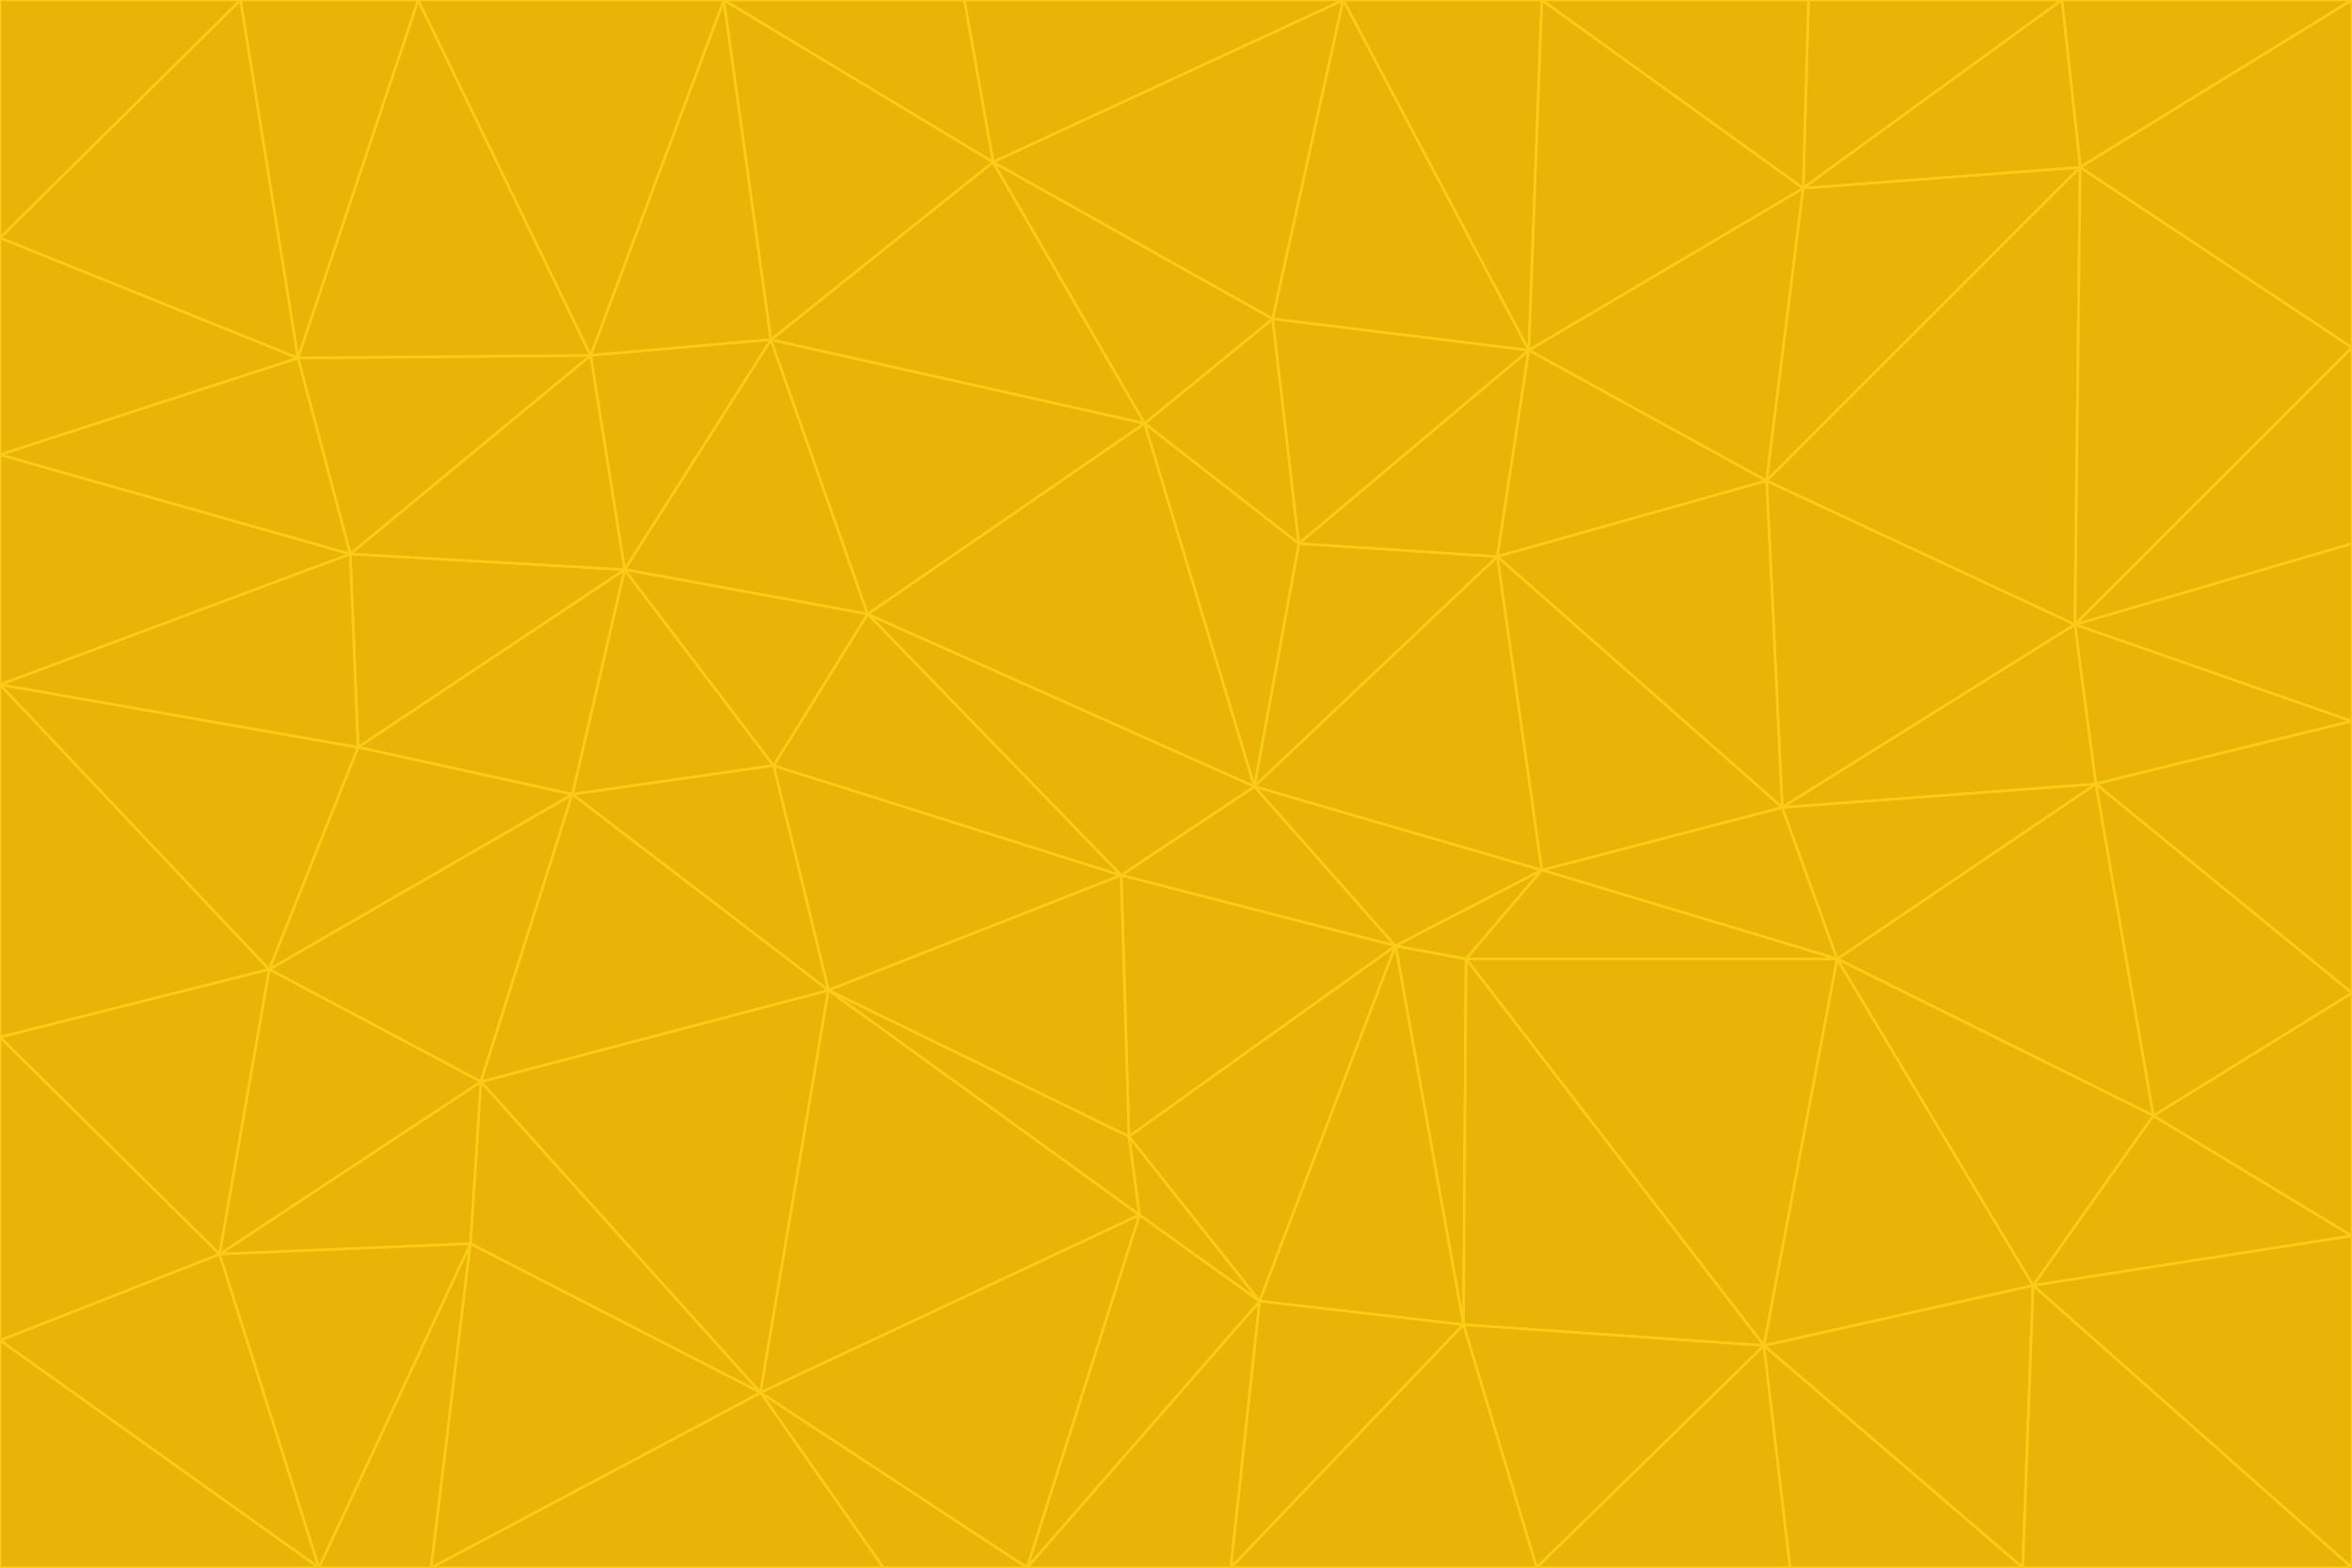 <svg id="visual" viewBox="0 0 900 600" width="900" height="600" xmlns="http://www.w3.org/2000/svg" xmlns:xlink="http://www.w3.org/1999/xlink" version="1.1"><g stroke-width="1" stroke-linejoin="bevel"><path d="M480 301L429 335L534 362Z" fill="#eab308" stroke="#facc15"></path><path d="M534 362L590 333L480 301Z" fill="#eab308" stroke="#facc15"></path><path d="M429 335L432 435L534 362Z" fill="#eab308" stroke="#facc15"></path><path d="M534 362L560 507L561 367Z" fill="#eab308" stroke="#facc15"></path><path d="M561 367L590 333L534 362Z" fill="#eab308" stroke="#facc15"></path><path d="M432 435L482 498L534 362Z" fill="#eab308" stroke="#facc15"></path><path d="M436 465L482 498L432 435Z" fill="#eab308" stroke="#facc15"></path><path d="M703 367L682 309L590 333Z" fill="#eab308" stroke="#facc15"></path><path d="M573 213L497 208L480 301Z" fill="#eab308" stroke="#facc15"></path><path d="M480 301L332 235L429 335Z" fill="#eab308" stroke="#facc15"></path><path d="M296 293L317 379L429 335Z" fill="#eab308" stroke="#facc15"></path><path d="M429 335L317 379L432 435Z" fill="#eab308" stroke="#facc15"></path><path d="M432 435L317 379L436 465Z" fill="#eab308" stroke="#facc15"></path><path d="M590 333L573 213L480 301Z" fill="#eab308" stroke="#facc15"></path><path d="M482 498L560 507L534 362Z" fill="#eab308" stroke="#facc15"></path><path d="M438 162L332 235L480 301Z" fill="#eab308" stroke="#facc15"></path><path d="M332 235L296 293L429 335Z" fill="#eab308" stroke="#facc15"></path><path d="M497 208L438 162L480 301Z" fill="#eab308" stroke="#facc15"></path><path d="M487 122L438 162L497 208Z" fill="#eab308" stroke="#facc15"></path><path d="M703 367L590 333L561 367Z" fill="#eab308" stroke="#facc15"></path><path d="M590 333L682 309L573 213Z" fill="#eab308" stroke="#facc15"></path><path d="M675 515L703 367L561 367Z" fill="#eab308" stroke="#facc15"></path><path d="M585 134L497 208L573 213Z" fill="#eab308" stroke="#facc15"></path><path d="M585 134L487 122L497 208Z" fill="#eab308" stroke="#facc15"></path><path d="M295 130L239 218L332 235Z" fill="#eab308" stroke="#facc15"></path><path d="M393 600L471 600L482 498Z" fill="#eab308" stroke="#facc15"></path><path d="M482 498L471 600L560 507Z" fill="#eab308" stroke="#facc15"></path><path d="M560 507L675 515L561 367Z" fill="#eab308" stroke="#facc15"></path><path d="M393 600L482 498L436 465Z" fill="#eab308" stroke="#facc15"></path><path d="M676 184L585 134L573 213Z" fill="#eab308" stroke="#facc15"></path><path d="M588 600L675 515L560 507Z" fill="#eab308" stroke="#facc15"></path><path d="M184 414L291 533L317 379Z" fill="#eab308" stroke="#facc15"></path><path d="M317 379L291 533L436 465Z" fill="#eab308" stroke="#facc15"></path><path d="M291 533L393 600L436 465Z" fill="#eab308" stroke="#facc15"></path><path d="M794 239L676 184L682 309Z" fill="#eab308" stroke="#facc15"></path><path d="M682 309L676 184L573 213Z" fill="#eab308" stroke="#facc15"></path><path d="M239 218L219 304L296 293Z" fill="#eab308" stroke="#facc15"></path><path d="M296 293L219 304L317 379Z" fill="#eab308" stroke="#facc15"></path><path d="M239 218L296 293L332 235Z" fill="#eab308" stroke="#facc15"></path><path d="M471 600L588 600L560 507Z" fill="#eab308" stroke="#facc15"></path><path d="M295 130L332 235L438 162Z" fill="#eab308" stroke="#facc15"></path><path d="M291 533L338 600L393 600Z" fill="#eab308" stroke="#facc15"></path><path d="M380 62L295 130L438 162Z" fill="#eab308" stroke="#facc15"></path><path d="M103 371L184 414L219 304Z" fill="#eab308" stroke="#facc15"></path><path d="M219 304L184 414L317 379Z" fill="#eab308" stroke="#facc15"></path><path d="M291 533L165 600L338 600Z" fill="#eab308" stroke="#facc15"></path><path d="M487 122L380 62L438 162Z" fill="#eab308" stroke="#facc15"></path><path d="M514 0L380 62L487 122Z" fill="#eab308" stroke="#facc15"></path><path d="M588 600L685 600L675 515Z" fill="#eab308" stroke="#facc15"></path><path d="M824 427L802 300L703 367Z" fill="#eab308" stroke="#facc15"></path><path d="M184 414L180 476L291 533Z" fill="#eab308" stroke="#facc15"></path><path d="M778 492L703 367L675 515Z" fill="#eab308" stroke="#facc15"></path><path d="M703 367L802 300L682 309Z" fill="#eab308" stroke="#facc15"></path><path d="M774 600L778 492L675 515Z" fill="#eab308" stroke="#facc15"></path><path d="M802 300L794 239L682 309Z" fill="#eab308" stroke="#facc15"></path><path d="M676 184L690 72L585 134Z" fill="#eab308" stroke="#facc15"></path><path d="M277 0L226 136L295 130Z" fill="#eab308" stroke="#facc15"></path><path d="M295 130L226 136L239 218Z" fill="#eab308" stroke="#facc15"></path><path d="M239 218L137 286L219 304Z" fill="#eab308" stroke="#facc15"></path><path d="M134 212L137 286L239 218Z" fill="#eab308" stroke="#facc15"></path><path d="M184 414L84 480L180 476Z" fill="#eab308" stroke="#facc15"></path><path d="M778 492L824 427L703 367Z" fill="#eab308" stroke="#facc15"></path><path d="M802 300L900 276L794 239Z" fill="#eab308" stroke="#facc15"></path><path d="M796 64L690 72L676 184Z" fill="#eab308" stroke="#facc15"></path><path d="M585 134L514 0L487 122Z" fill="#eab308" stroke="#facc15"></path><path d="M590 0L514 0L585 134Z" fill="#eab308" stroke="#facc15"></path><path d="M690 72L590 0L585 134Z" fill="#eab308" stroke="#facc15"></path><path d="M380 62L277 0L295 130Z" fill="#eab308" stroke="#facc15"></path><path d="M514 0L369 0L380 62Z" fill="#eab308" stroke="#facc15"></path><path d="M226 136L134 212L239 218Z" fill="#eab308" stroke="#facc15"></path><path d="M114 137L134 212L226 136Z" fill="#eab308" stroke="#facc15"></path><path d="M0 397L103 371L0 262Z" fill="#eab308" stroke="#facc15"></path><path d="M137 286L103 371L219 304Z" fill="#eab308" stroke="#facc15"></path><path d="M685 600L774 600L675 515Z" fill="#eab308" stroke="#facc15"></path><path d="M778 492L900 473L824 427Z" fill="#eab308" stroke="#facc15"></path><path d="M122 600L165 600L180 476Z" fill="#eab308" stroke="#facc15"></path><path d="M180 476L165 600L291 533Z" fill="#eab308" stroke="#facc15"></path><path d="M369 0L277 0L380 62Z" fill="#eab308" stroke="#facc15"></path><path d="M789 0L692 0L690 72Z" fill="#eab308" stroke="#facc15"></path><path d="M690 72L692 0L590 0Z" fill="#eab308" stroke="#facc15"></path><path d="M103 371L84 480L184 414Z" fill="#eab308" stroke="#facc15"></path><path d="M900 473L900 380L824 427Z" fill="#eab308" stroke="#facc15"></path><path d="M824 427L900 380L802 300Z" fill="#eab308" stroke="#facc15"></path><path d="M794 239L796 64L676 184Z" fill="#eab308" stroke="#facc15"></path><path d="M160 0L114 137L226 136Z" fill="#eab308" stroke="#facc15"></path><path d="M0 262L103 371L137 286Z" fill="#eab308" stroke="#facc15"></path><path d="M103 371L0 397L84 480Z" fill="#eab308" stroke="#facc15"></path><path d="M900 380L900 276L802 300Z" fill="#eab308" stroke="#facc15"></path><path d="M900 133L796 64L794 239Z" fill="#eab308" stroke="#facc15"></path><path d="M84 480L122 600L180 476Z" fill="#eab308" stroke="#facc15"></path><path d="M900 600L900 473L778 492Z" fill="#eab308" stroke="#facc15"></path><path d="M900 276L900 208L794 239Z" fill="#eab308" stroke="#facc15"></path><path d="M900 0L789 0L796 64Z" fill="#eab308" stroke="#facc15"></path><path d="M796 64L789 0L690 72Z" fill="#eab308" stroke="#facc15"></path><path d="M900 208L900 133L794 239Z" fill="#eab308" stroke="#facc15"></path><path d="M277 0L160 0L226 136Z" fill="#eab308" stroke="#facc15"></path><path d="M0 262L137 286L134 212Z" fill="#eab308" stroke="#facc15"></path><path d="M84 480L0 513L122 600Z" fill="#eab308" stroke="#facc15"></path><path d="M0 262L134 212L0 174Z" fill="#eab308" stroke="#facc15"></path><path d="M774 600L900 600L778 492Z" fill="#eab308" stroke="#facc15"></path><path d="M0 174L134 212L114 137Z" fill="#eab308" stroke="#facc15"></path><path d="M0 397L0 513L84 480Z" fill="#eab308" stroke="#facc15"></path><path d="M0 91L0 174L114 137Z" fill="#eab308" stroke="#facc15"></path><path d="M160 0L92 0L114 137Z" fill="#eab308" stroke="#facc15"></path><path d="M0 513L0 600L122 600Z" fill="#eab308" stroke="#facc15"></path><path d="M92 0L0 91L114 137Z" fill="#eab308" stroke="#facc15"></path><path d="M900 133L900 0L796 64Z" fill="#eab308" stroke="#facc15"></path><path d="M92 0L0 0L0 91Z" fill="#eab308" stroke="#facc15"></path></g></svg>